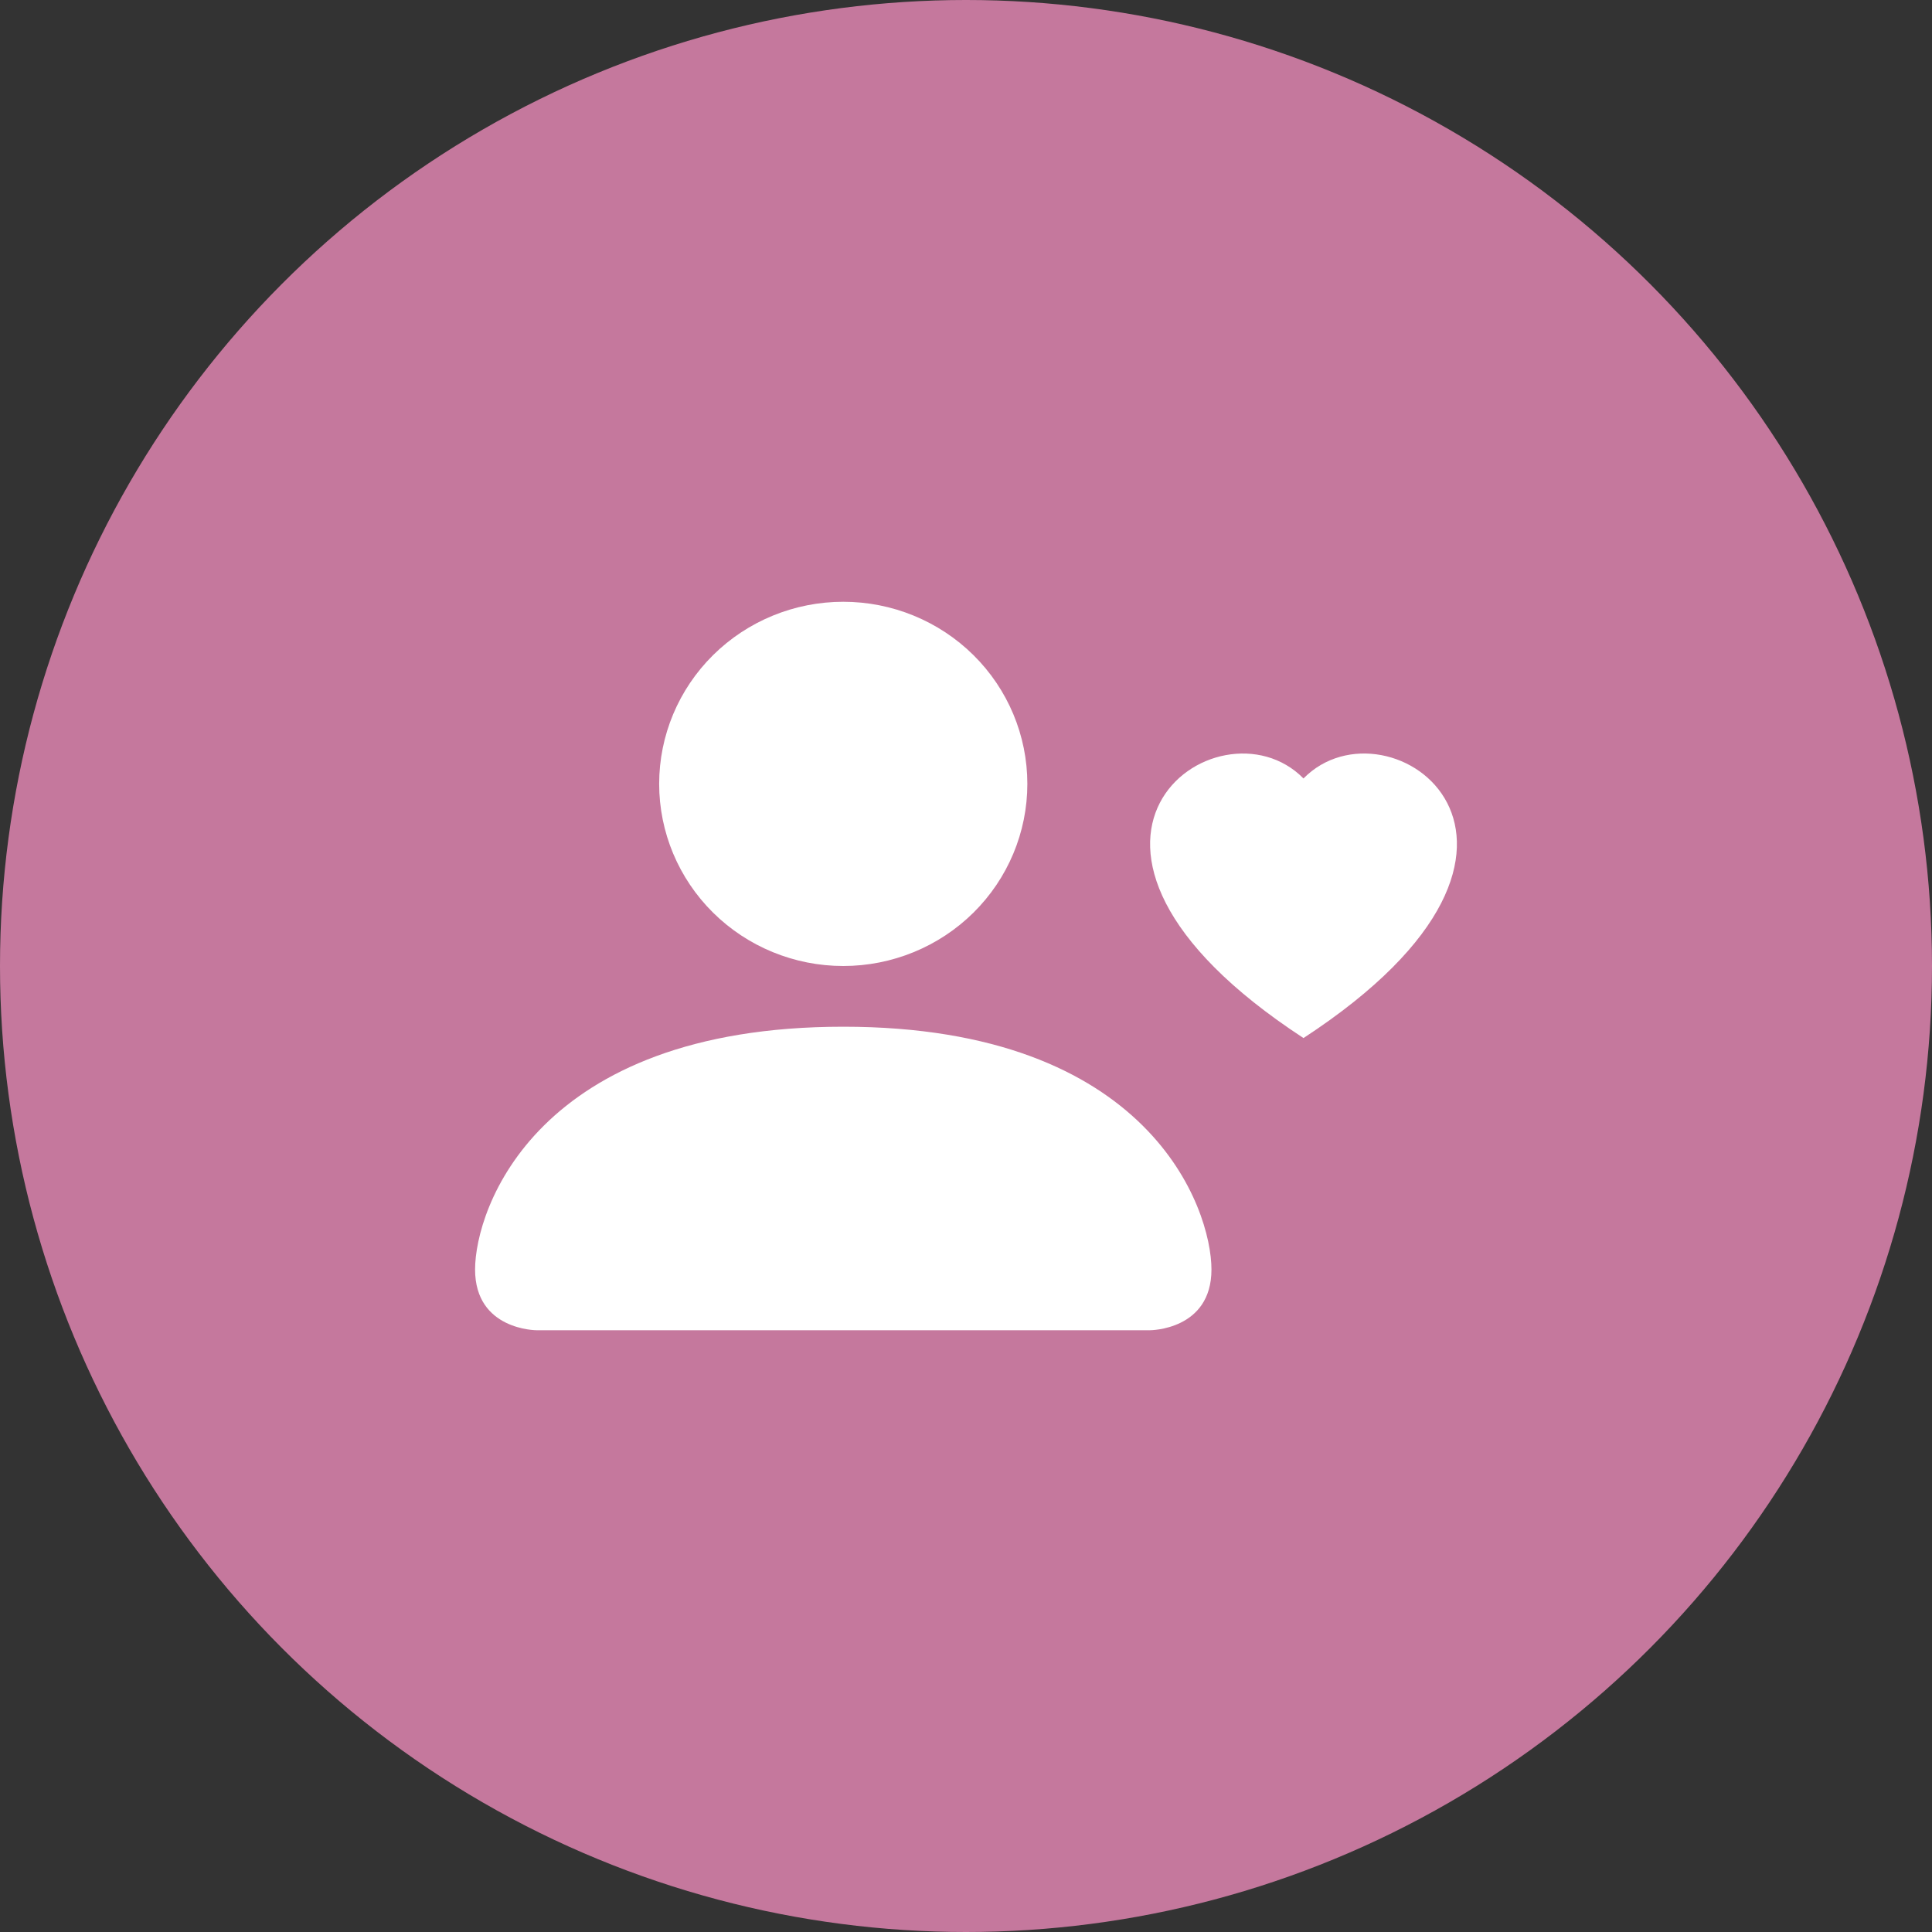 <svg width="61" height="61" viewBox="0 0 61 61" fill="none" xmlns="http://www.w3.org/2000/svg">
<rect x="0" y="0" width="61" height="61" fill="#333333" stroke="none"/>
<circle cx="30.5" cy="30.5" r="30.5" fill="#C5789D"/>
<path d="M32.437 24.75C32.437 26.275 31.825 27.738 30.735 28.816C29.645 29.894 28.166 30.5 26.625 30.5C25.083 30.5 23.605 29.894 22.515 28.816C21.425 27.738 20.812 26.275 20.812 24.75C20.812 23.225 21.425 21.762 22.515 20.684C23.605 19.606 25.083 19 26.625 19C28.166 19 29.645 19.606 30.735 20.684C31.825 21.762 32.437 23.225 32.437 24.75V24.75ZM15 40.083C15 42 16.938 42 16.938 42H36.312C36.312 42 38.25 42 38.25 40.083C38.25 38.167 36.312 32.417 26.625 32.417C16.938 32.417 15 38.167 15 40.083ZM41.156 24.578C43.843 21.846 50.562 26.628 41.156 32.775C31.751 26.628 38.469 21.846 41.156 24.579V24.578Z" fill="white"/>
</svg>

